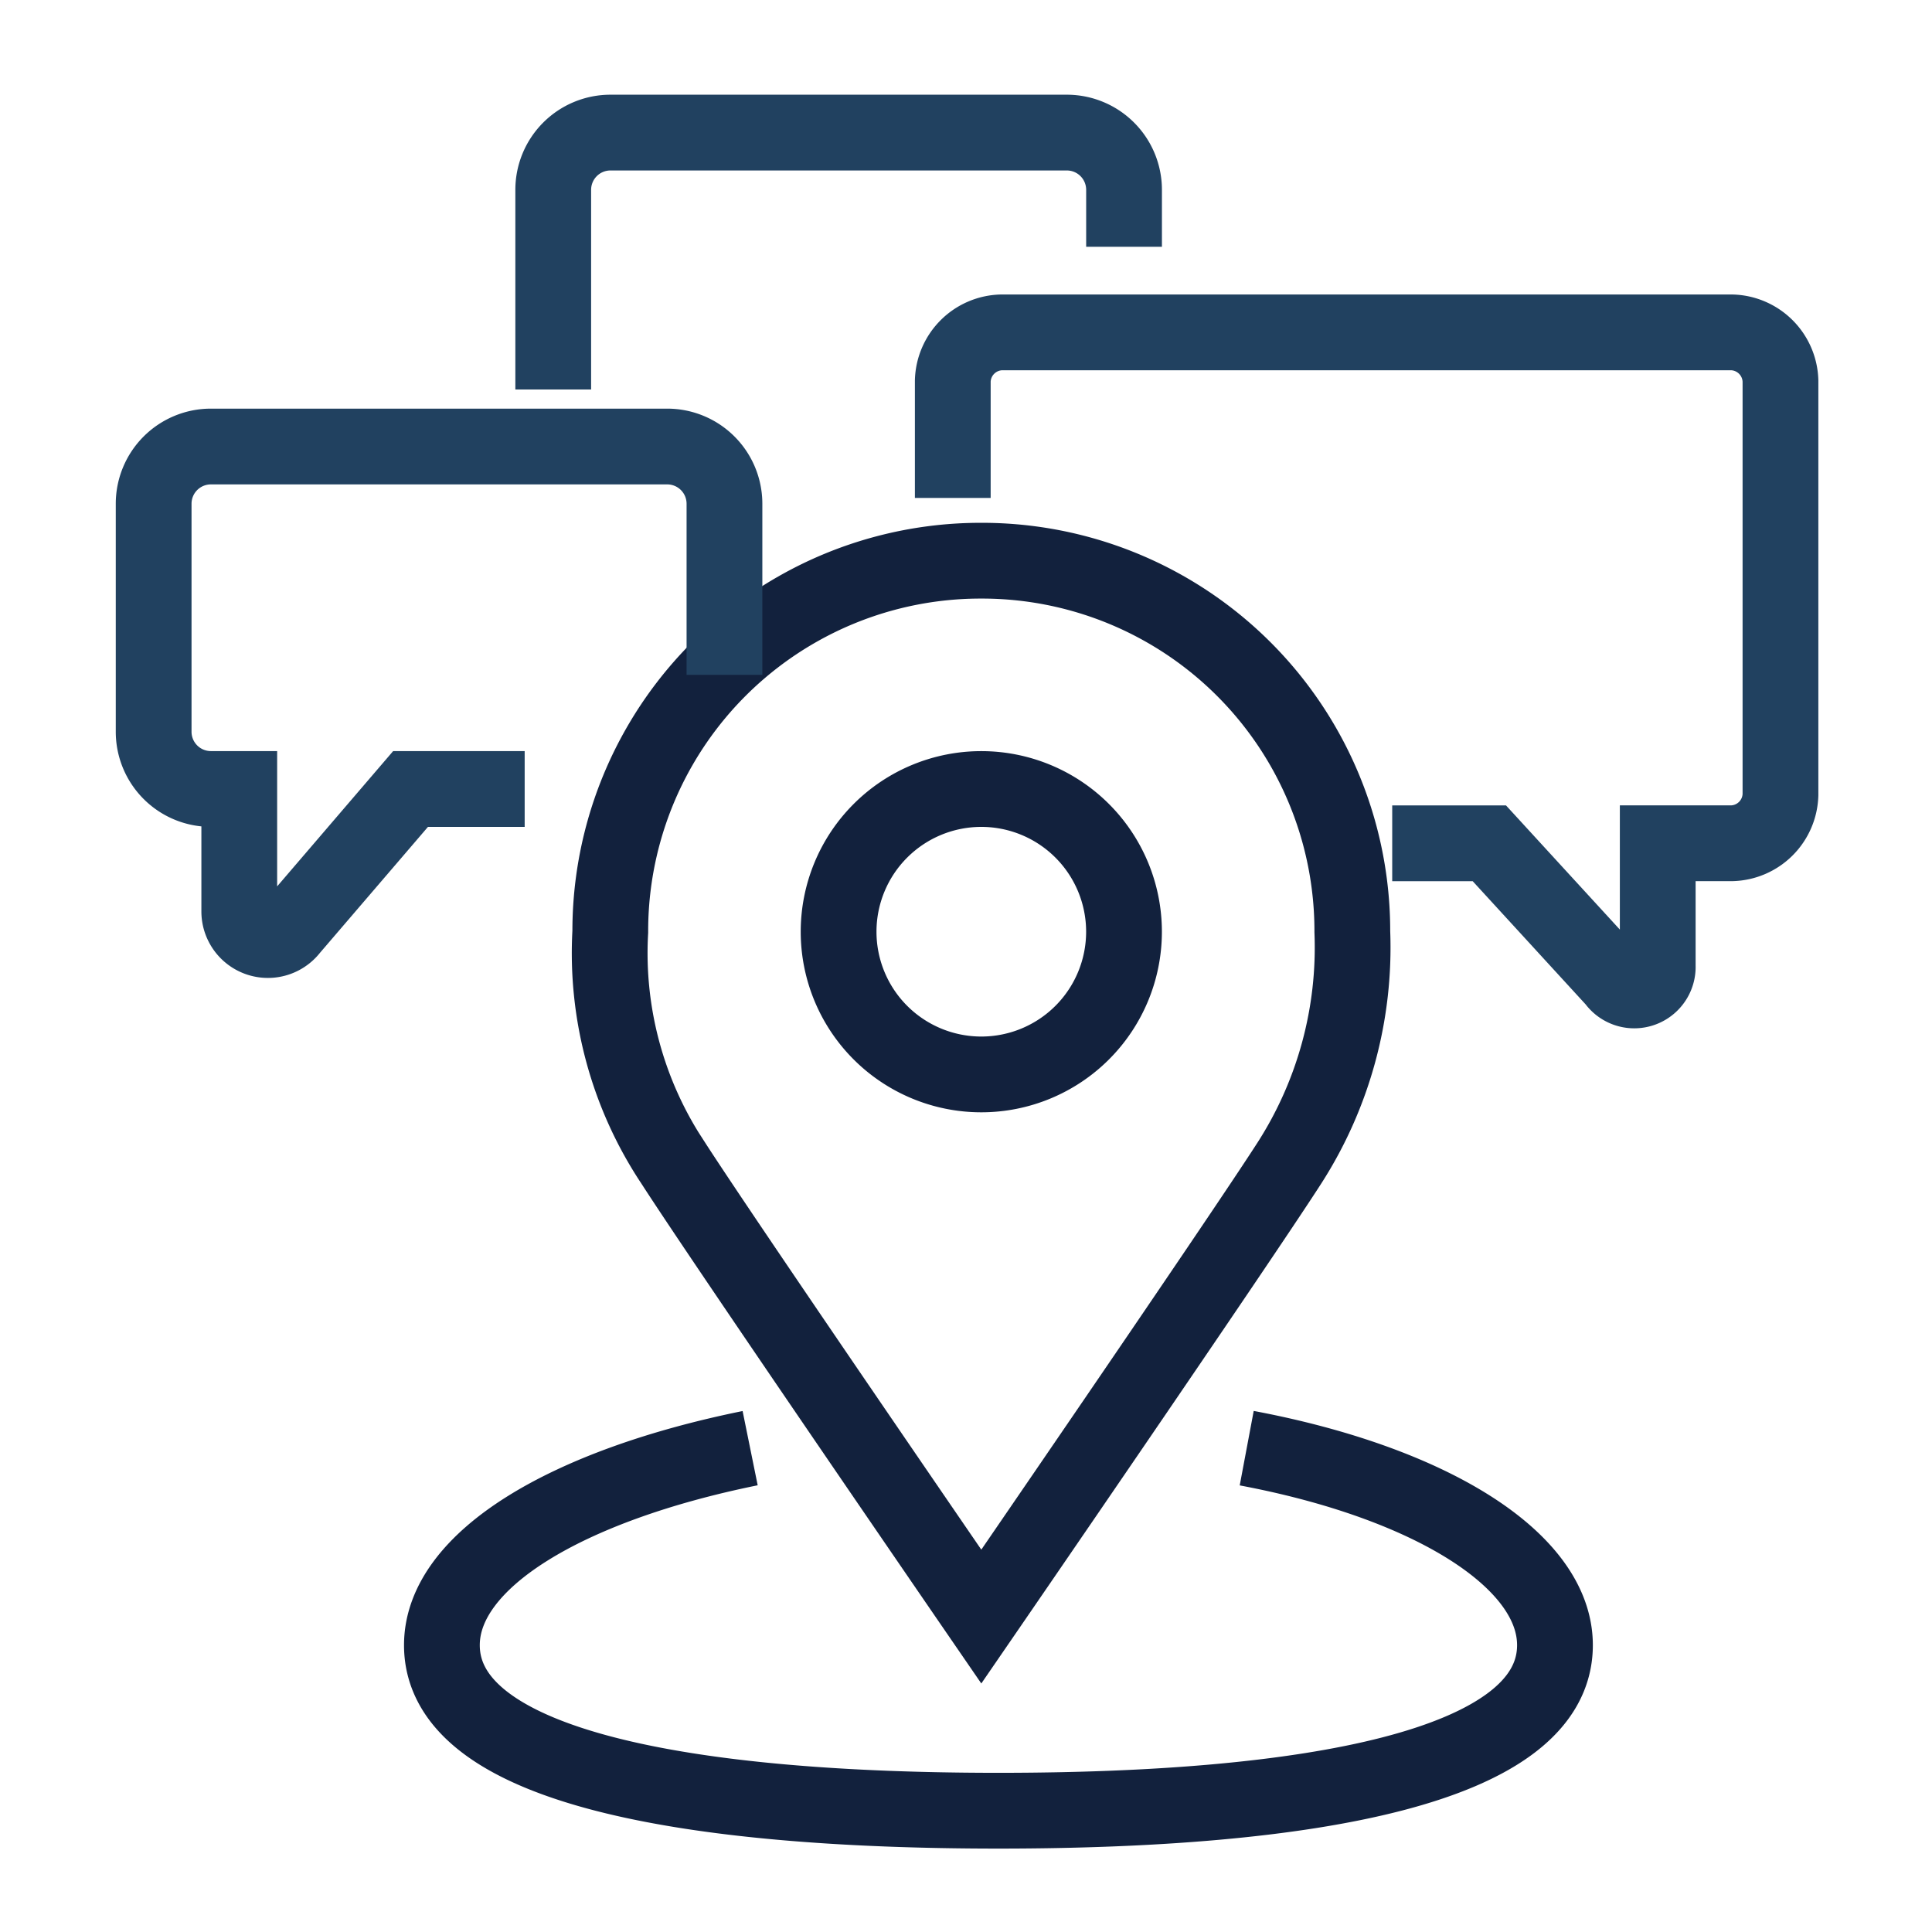 <svg xmlns="http://www.w3.org/2000/svg" xmlns:xlink="http://www.w3.org/1999/xlink" viewBox="-7 2486 51 51">
  <defs>
    <style>
      .cls-1 {
        clip-path: url(#clip-icon_industries_55);
      }

      .cls-2, .cls-3 {
        fill: none;
        stroke-miterlimit: 10;
        stroke-width: 2px;
      }

      .cls-2 {
        stroke: #12213d;
      }

      .cls-3 {
        stroke: #214160;
      }

      .cls-4 {
        fill: #fff;
      }
    </style>
    <clipPath id="clip-icon_industries_55">
      <rect x="-7" y="2486" width="51" height="51"/>
    </clipPath>
  </defs>
  <g id="icon_industries_55" class="cls-1">
    <rect class="cls-4" x="-7" y="2486" width="51" height="51"/>
    <g id="Group_136" data-name="Group 136" transform="translate(-3.944 2488.5)">
      <g id="Group_134" data-name="Group 134" transform="translate(8.609 12.301)">
        <path id="Path_235" data-name="Path 235" class="cls-2" d="M19.237,41.4c-4.822.979-8.137,2.938-8.137,5.2,0,3.24,6.555,4.37,14.691,4.37s14.691-1.13,14.691-4.37c0-2.26-3.315-4.294-8.137-5.2M25.339,24h0a3.767,3.767,0,1,1,0,7.534h0a3.767,3.767,0,0,1,0-7.534Z" transform="translate(-11.1 -17.973)"/>
        <path id="Path_236" data-name="Path 236" class="cls-2" d="M26.794,16a9.775,9.775,0,0,1,9.794,9.794,10.532,10.532,0,0,1-1.657,6.1c-1.356,2.11-8.137,11.979-8.137,11.979s-6.781-9.87-8.137-11.979A10,10,0,0,1,17,25.794,9.775,9.775,0,0,1,26.794,16Z" transform="translate(-12.555 -16)"/>
      </g>
      <g id="Group_135" data-name="Group 135" transform="translate(22.095 6.274)">
        <path id="Path_237" data-name="Path 237" class="cls-3" d="M29,12.37V9.281A1.32,1.32,0,0,1,30.281,8H49.568a1.32,1.32,0,0,1,1.281,1.281V20.205a1.32,1.32,0,0,1-1.281,1.281H47.609v3.24a.62.62,0,0,1-1.13.377l-3.315-3.616H40.6" transform="translate(-29 -8)"/>
      </g>
      <path id="Path_238" data-name="Path 238" class="cls-3" d="M10.794,21.041H7.781L4.616,24.732A.756.756,0,0,1,3.26,24.28v-3.24H2.507A1.511,1.511,0,0,1,1,19.534V13.507A1.511,1.511,0,0,1,2.507,12H14.561a1.511,1.511,0,0,1,1.507,1.507v4.52" transform="translate(0 -2.713)"/>
      <path id="Path_239" data-name="Path 239" class="cls-3" d="M15,7.781V2.507A1.511,1.511,0,0,1,16.507,1H28.561a1.511,1.511,0,0,1,1.507,1.507V4.014" transform="translate(-3.452)"/>
    </g>
  </g>
</svg>
